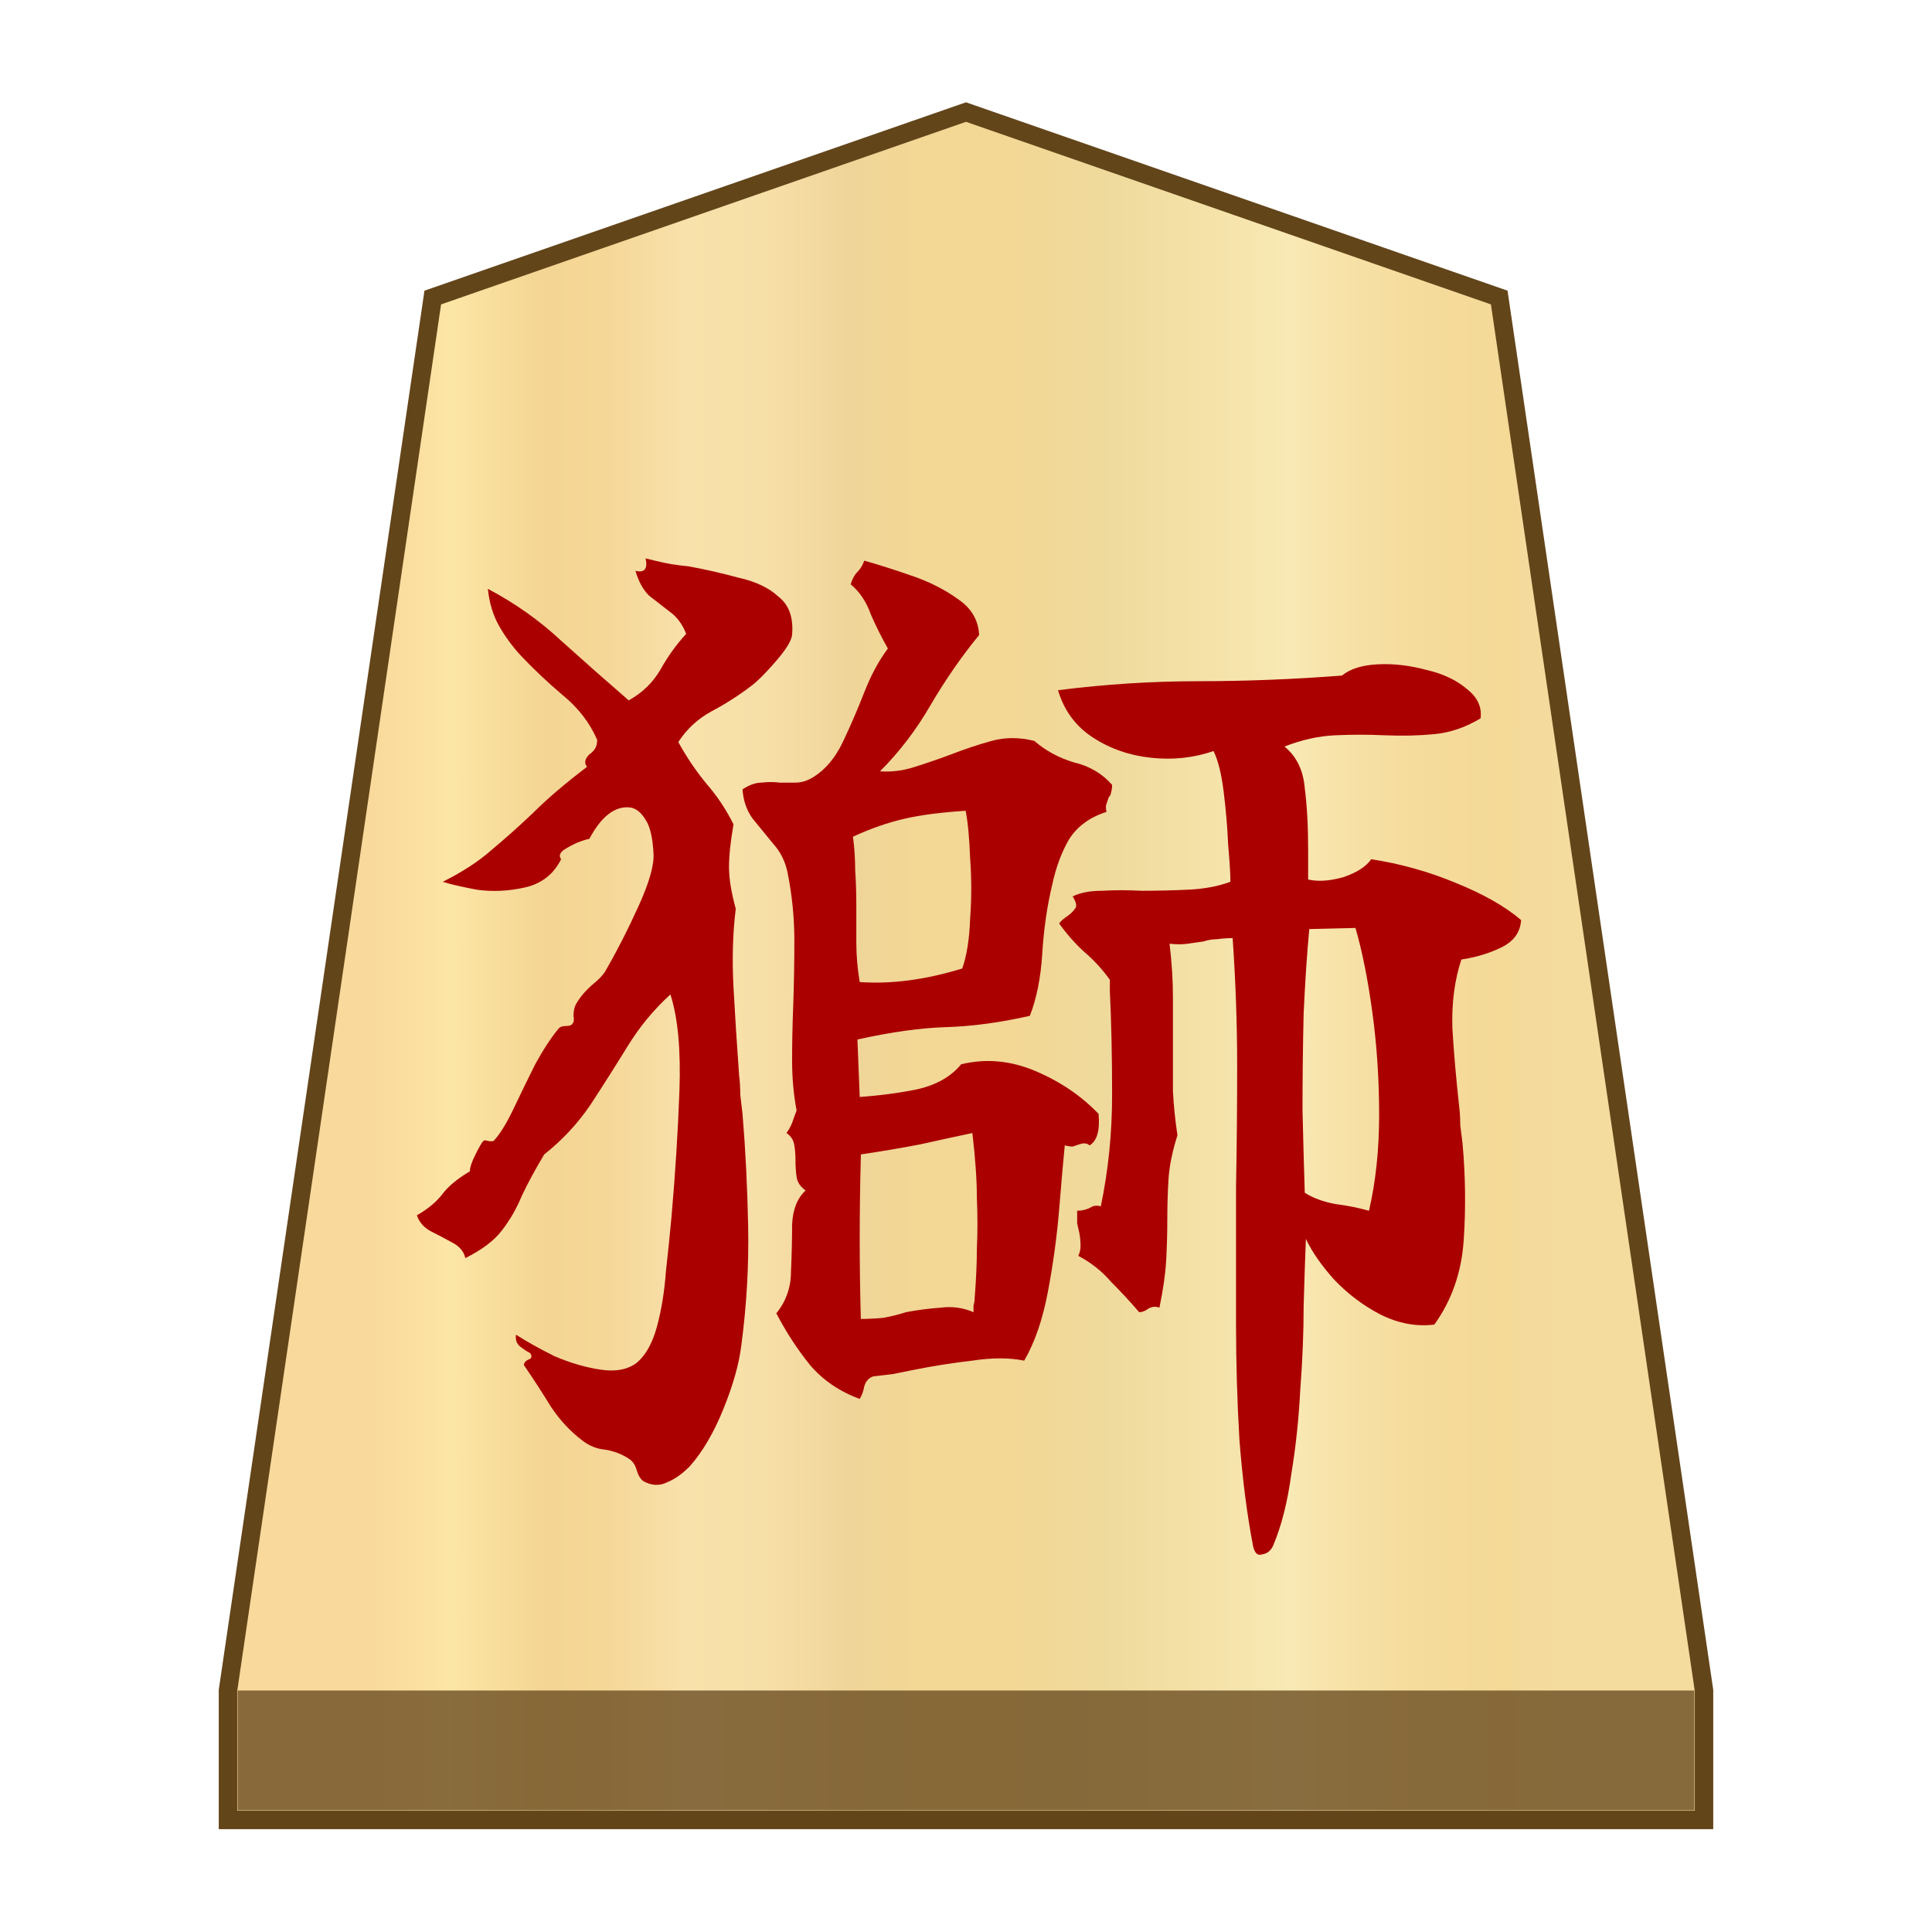 <?xml version="1.0" encoding="UTF-8" standalone="no"?>
<svg
   viewBox="0 0 100 100"
   version="1.1"
   id="svg59"
   sodipodi:docname="0_PROMOTEDLION.svg"
   inkscape:version="1.2.1 (9c6d41e410, 2022-07-14)"
   xmlns:inkscape="http://www.inkscape.org/namespaces/inkscape"
   xmlns:sodipodi="http://sodipodi.sourceforge.net/DTD/sodipodi-0.dtd"
   xmlns="http://www.w3.org/2000/svg"
   xmlns:svg="http://www.w3.org/2000/svg">
  <defs
     id="defs63">
    <rect
       x="27.958"
       y="23.506"
       width="41.301"
       height="49.692"
       id="rect477" />
  </defs>
  <sodipodi:namedview
     id="namedview61"
     pagecolor="#ffffff"
     bordercolor="#666666"
     borderopacity="1.0"
     inkscape:showpageshadow="2"
     inkscape:pageopacity="0.0"
     inkscape:pagecheckerboard="0"
     inkscape:deskcolor="#d1d1d1"
     showgrid="false"
     inkscape:zoom="3.9226045"
     inkscape:cx="58.634512"
     inkscape:cy="52.771061"
     inkscape:window-width="1366"
     inkscape:window-height="711"
     inkscape:window-x="0"
     inkscape:window-y="0"
     inkscape:window-maximized="1"
     inkscape:current-layer="svg59" />
  <linearGradient
     id="a"
     gradientUnits="userSpaceOnUse"
     x1="19.181"
     y1="52"
     x2="80.829"
     y2="52"
     gradientTransform="matrix(1 0 0 -1 0 102)">
    <stop
       offset="0"
       stop-color="#f9da9c"
       id="stop2" />
    <stop
       offset=".043"
       stop-color="#fbe0a1"
       id="stop4" />
    <stop
       offset=".067"
       stop-color="#fce6a6"
       id="stop6" />
    <stop
       offset=".145"
       stop-color="#f4d593"
       id="stop8" />
    <stop
       offset=".193"
       stop-color="#f5d797"
       id="stop10" />
    <stop
       offset=".243"
       stop-color="#f7dda4"
       id="stop12" />
    <stop
       offset=".263"
       stop-color="#f9e1ab"
       id="stop14" />
    <stop
       offset=".329"
       stop-color="#f7dfa8"
       id="stop16" />
    <stop
       offset=".383"
       stop-color="#f2d89e"
       id="stop18" />
    <stop
       offset=".398"
       stop-color="#efd599"
       id="stop20" />
    <stop
       offset=".461"
       stop-color="#f2d795"
       id="stop22" />
    <stop
       offset=".462"
       stop-color="#f2d795"
       id="stop24" />
    <stop
       offset=".527"
       stop-color="#f2d795"
       id="stop26" />
    <stop
       offset=".538"
       stop-color="#f2d795"
       id="stop28" />
    <stop
       offset=".538"
       stop-color="#f2d795"
       id="stop30" />
    <stop
       offset=".615"
       stop-color="#efda9c"
       id="stop32" />
    <stop
       offset=".735"
       stop-color="#f6e5ad"
       id="stop34" />
    <stop
       offset=".773"
       stop-color="#f9e9b4"
       id="stop36" />
    <stop
       offset=".822"
       stop-color="#f7e1a6"
       id="stop38" />
    <stop
       offset=".887"
       stop-color="#f5db9b"
       id="stop40" />
    <stop
       offset=".956"
       stop-color="#f4d997"
       id="stop42" />
    <stop
       offset=".967"
       stop-color="#f4da9c"
       id="stop44" />
    <stop
       offset="1"
       stop-color="#f4db9e"
       id="stop46" />
  </linearGradient>
  <path
     fill="url(#a)"
     stroke="#63451a"
     stroke-width=".954"
     stroke-miterlimit="10"
     d="M77.6 15.4 50 5.8l-27.6 9.6-10.6 72.1v6.7h76.4v-6.7z"
     id="path49" />
  <path
     fill="#63451a"
     fill-opacity=".75"
     d="M12.3 87.5h75.4v6.2H12.3z"
     id="path51" />
  <g
     aria-label="獅"
     transform="matrix(1.458,0,0,1.458,-19.358,-18.55)"
     id="text475"
     style="font-size:40px;white-space:pre;fill:#aa0000">
    <path
       d="m 67.277,45.386 q -0.04,0.64 -0.68,0.96 -0.64,0.32 -1.44,0.44 -0.36,1.08 -0.32,2.44 0.08,1.32 0.24,2.76 0.04,0.32 0.04,0.68 0.04,0.32 0.08,0.64 0.16,1.76 0.04,3.48 -0.12,1.68 -1.04,2.96 -0.96,0.12 -1.92,-0.36 -0.92,-0.48 -1.64,-1.24 -0.68,-0.76 -1,-1.44 -0.04,0.96 -0.08,2.4 0,1.4 -0.12,2.96 -0.08,1.56 -0.32,3 -0.2,1.48 -0.64,2.52 -0.12,0.28 -0.4,0.32 -0.24,0.08 -0.32,-0.32 -0.32,-1.68 -0.48,-3.76 -0.12,-2.04 -0.12,-4.12 0,-2.08 0,-3.8 0,-0.24 0,-0.48 0,-0.28 0,-0.56 0.04,-2.12 0.04,-4.32 0,-2.2 -0.16,-4.52 -0.28,0 -0.56,0.04 -0.24,0 -0.48,0.08 -0.28,0.04 -0.56,0.08 -0.28,0.04 -0.64,0 0.12,1 0.12,1.92 0,0.88 0,1.68 0,0.84 0,1.64 0.04,0.76 0.16,1.56 -0.28,0.88 -0.32,1.6 -0.04,0.68 -0.04,1.4 0,0.68 -0.04,1.44 -0.04,0.72 -0.24,1.68 -0.2,-0.08 -0.4,0.04 -0.16,0.12 -0.32,0.12 -0.48,-0.56 -1,-1.08 -0.48,-0.56 -1.16,-0.92 0.08,-0.16 0.08,-0.36 0,-0.2 -0.04,-0.44 -0.04,-0.16 -0.08,-0.36 0,-0.2 0,-0.44 0.2,0 0.4,-0.08 0.08,-0.04 0.16,-0.08 0.12,-0.04 0.28,0 0.4,-1.92 0.4,-3.96 0,-2.04 -0.08,-3.68 0,-0.28 0,-0.4 -0.4,-0.56 -0.92,-1 -0.48,-0.44 -0.88,-1 0.08,-0.12 0.32,-0.28 0.16,-0.12 0.24,-0.24 0.12,-0.12 -0.08,-0.44 0.4,-0.2 1.04,-0.2 0.68,-0.04 1.4,0 0.84,0 1.68,-0.04 0.84,-0.04 1.48,-0.28 0,-0.4 -0.08,-1.32 -0.04,-0.92 -0.16,-1.88 -0.12,-0.96 -0.36,-1.44 -1.04,0.36 -2.2,0.24 -1.16,-0.12 -2.08,-0.72 -0.92,-0.6 -1.24,-1.68 2.52,-0.32 5,-0.32 2.48,0 5.08,-0.2 0.44,-0.36 1.28,-0.4 0.84,-0.04 1.72,0.2 0.88,0.2 1.44,0.68 0.56,0.44 0.48,1.04 -0.8,0.48 -1.64,0.56 -0.84,0.08 -1.76,0.04 -0.88,-0.04 -1.76,0 -0.88,0.04 -1.8,0.4 0.64,0.52 0.72,1.48 0.12,0.92 0.12,2.2 0,0.24 0,0.52 0,0.24 0,0.52 0.52,0.12 1.24,-0.08 0.72,-0.24 1,-0.64 1.56,0.24 3,0.84 1.48,0.6 2.32,1.32 z m -14.52,-4.8 q 0,0.16 -0.04,0.28 0,0.08 -0.08,0.16 -0.04,0.12 -0.08,0.24 -0.04,0.08 0,0.28 -0.88,0.28 -1.32,0.96 -0.4,0.68 -0.6,1.6 -0.28,1.16 -0.36,2.48 -0.08,1.28 -0.44,2.2 -1.6,0.36 -2.96,0.4 -1.36,0.04 -3.16,0.44 l 0.08,2.04 q 1.12,-0.08 2.08,-0.28 1,-0.24 1.52,-0.88 1.32,-0.32 2.64,0.24 1.32,0.56 2.24,1.52 0.08,0.88 -0.32,1.12 -0.12,-0.12 -0.36,-0.04 -0.12,0.04 -0.24,0.08 -0.12,0 -0.28,-0.04 -0.08,0.8 -0.2,2.28 -0.12,1.44 -0.4,2.92 -0.28,1.48 -0.84,2.44 -0.8,-0.16 -1.84,0 -1.04,0.12 -2.04,0.32 -0.4,0.08 -0.8,0.16 -0.36,0.04 -0.68,0.08 -0.24,0.08 -0.32,0.36 -0.04,0.24 -0.16,0.44 -1.08,-0.4 -1.76,-1.2 -0.68,-0.84 -1.2,-1.84 0.52,-0.64 0.52,-1.48 0.04,-0.88 0.04,-1.68 0.04,-0.8 0.48,-1.2 -0.28,-0.2 -0.32,-0.48 -0.04,-0.28 -0.04,-0.6 0,-0.28 -0.04,-0.52 -0.04,-0.28 -0.28,-0.44 0.12,-0.16 0.2,-0.36 0.08,-0.24 0.16,-0.44 -0.16,-0.84 -0.16,-1.76 0,-0.96 0.04,-1.96 0.04,-1.16 0.04,-2.32 0,-1.2 -0.24,-2.4 -0.12,-0.6 -0.52,-1.04 -0.36,-0.44 -0.72,-0.88 -0.32,-0.44 -0.36,-1.04 0.36,-0.24 0.68,-0.24 0.32,-0.04 0.64,0 0.28,0 0.56,0 0.32,0 0.64,-0.2 0.64,-0.4 1.04,-1.24 0.4,-0.84 0.76,-1.76 0.36,-0.92 0.84,-1.56 -0.32,-0.56 -0.6,-1.2 -0.24,-0.68 -0.72,-1.08 0.08,-0.28 0.24,-0.44 0.16,-0.16 0.24,-0.4 0.72,0.2 1.64,0.52 0.96,0.32 1.68,0.84 0.72,0.48 0.76,1.28 -0.92,1.12 -1.72,2.48 -0.76,1.32 -1.8,2.36 0.64,0.04 1.24,-0.16 0.64,-0.2 1.28,-0.44 0.72,-0.28 1.44,-0.48 0.72,-0.2 1.52,0 0.6,0.52 1.4,0.76 0.84,0.2 1.36,0.8 z m -11.36,-5.32 q -0.04,0.32 -0.6,0.96 -0.52,0.6 -0.84,0.84 -0.68,0.52 -1.44,0.92 -0.72,0.4 -1.16,1.08 0.44,0.8 1,1.48 0.56,0.64 0.96,1.44 -0.16,0.92 -0.16,1.52 0,0.6 0.24,1.48 -0.16,1.28 -0.08,2.8 0.08,1.48 0.2,3.12 0.04,0.32 0.04,0.68 0.04,0.32 0.08,0.68 0.16,1.92 0.2,4 0.04,2.08 -0.24,4.2 -0.12,1 -0.64,2.28 -0.52,1.28 -1.2,2.04 -0.4,0.4 -0.8,0.56 -0.4,0.2 -0.84,-0.04 -0.16,-0.12 -0.24,-0.4 -0.08,-0.28 -0.28,-0.4 -0.36,-0.24 -0.84,-0.32 -0.44,-0.04 -0.8,-0.32 -0.64,-0.48 -1.12,-1.2 -0.44,-0.72 -0.96,-1.48 0,-0.12 0.16,-0.2 0.16,-0.04 0.08,-0.2 0,0 -0.04,-0.04 -0.16,-0.08 -0.36,-0.24 -0.16,-0.16 -0.12,-0.4 0.56,0.36 1.36,0.76 0.84,0.36 1.64,0.48 0.8,0.12 1.28,-0.24 0.48,-0.4 0.72,-1.28 0.24,-0.88 0.32,-1.96 0.12,-1.08 0.2,-1.96 0.2,-2.28 0.28,-4.44 0.08,-2.2 -0.32,-3.44 -0.88,0.8 -1.52,1.84 -0.64,1.04 -1.32,2.08 -0.68,1 -1.64,1.76 -0.48,0.8 -0.8,1.48 -0.28,0.68 -0.72,1.24 -0.4,0.52 -1.28,0.96 -0.08,-0.36 -0.48,-0.56 -0.36,-0.2 -0.76,-0.4 -0.36,-0.2 -0.48,-0.56 0.56,-0.32 0.88,-0.72 0.32,-0.44 1,-0.84 0,-0.2 0.2,-0.6 0.2,-0.4 0.28,-0.48 0.04,-0.04 0.16,0 0.2,0.04 0.24,-0.04 0.32,-0.36 0.68,-1.12 0.36,-0.76 0.76,-1.56 0.44,-0.8 0.84,-1.28 0.08,-0.08 0.24,-0.08 0.2,0 0.24,-0.08 0.08,-0.08 0.04,-0.28 0,-0.24 0.08,-0.4 0.2,-0.36 0.56,-0.68 0.4,-0.32 0.52,-0.56 0.6,-1.04 1.16,-2.28 0.56,-1.24 0.52,-1.84 -0.04,-0.84 -0.28,-1.2 -0.24,-0.4 -0.56,-0.44 -0.8,-0.08 -1.44,1.12 -0.08,0 -0.4,0.12 -0.28,0.12 -0.52,0.28 -0.2,0.16 -0.08,0.32 -0.4,0.8 -1.28,1 -0.88,0.2 -1.72,0.08 -0.84,-0.16 -1.2,-0.28 1.04,-0.52 1.72,-1.12 0.72,-0.6 1.48,-1.32 0.76,-0.76 1.92,-1.64 -0.16,-0.2 0.08,-0.44 0.12,-0.08 0.2,-0.2 0.08,-0.12 0.08,-0.32 -0.4,-0.92 -1.24,-1.6 -0.8,-0.68 -1.48,-1.4 -0.44,-0.48 -0.76,-1.04 -0.32,-0.56 -0.4,-1.32 1.44,0.76 2.6,1.84 1.2,1.08 2.4,2.12 0.72,-0.4 1.12,-1.08 0.4,-0.72 0.92,-1.28 -0.2,-0.52 -0.6,-0.8 -0.36,-0.28 -0.72,-0.56 -0.32,-0.32 -0.48,-0.88 0.48,0.12 0.36,-0.44 0.32,0.08 0.68,0.16 0.4,0.08 0.84,0.12 0.88,0.16 1.76,0.4 0.92,0.2 1.44,0.68 0.56,0.44 0.48,1.36 z m 6.44,24.04 q 0,-0.12 0,-0.24 0.04,-0.12 0.04,-0.24 0.08,-1 0.08,-1.8 0.04,-0.84 0,-1.76 0,-0.96 -0.16,-2.32 -0.76,0.16 -1.84,0.4 -1.04,0.2 -2.12,0.36 v 0.08 q -0.04,1.48 -0.04,2.92 0,1.4 0.04,2.84 0.4,0 0.8,-0.04 0.44,-0.08 0.8,-0.2 0.64,-0.12 1.24,-0.16 0.6,-0.08 1.16,0.16 z m 14.04,-3.6 q 0.36,-1.56 0.36,-3.4 0,-1.88 -0.24,-3.64 -0.24,-1.76 -0.6,-3 l -1.64,0.04 q -0.12,1.28 -0.2,3 -0.04,1.72 -0.04,3.44 0.04,1.68 0.08,2.92 0.44,0.28 1.08,0.4 0.64,0.08 1.2,0.24 z m -14.32,-14.2 q -1.28,0.08 -2.16,0.28 -0.88,0.2 -1.84,0.64 0.08,0.6 0.08,1.2 0.04,0.6 0.04,1.24 0,0.64 0,1.32 0,0.68 0.12,1.4 1.68,0.12 3.64,-0.48 0.24,-0.68 0.28,-1.76 0.08,-1.08 0,-2.16 -0.04,-1.08 -0.16,-1.68 z"
       style="-inkscape-font-specification:'Yuji Boku';fill:#aa0000"
       id="path2342" />
  </g>
</svg>
